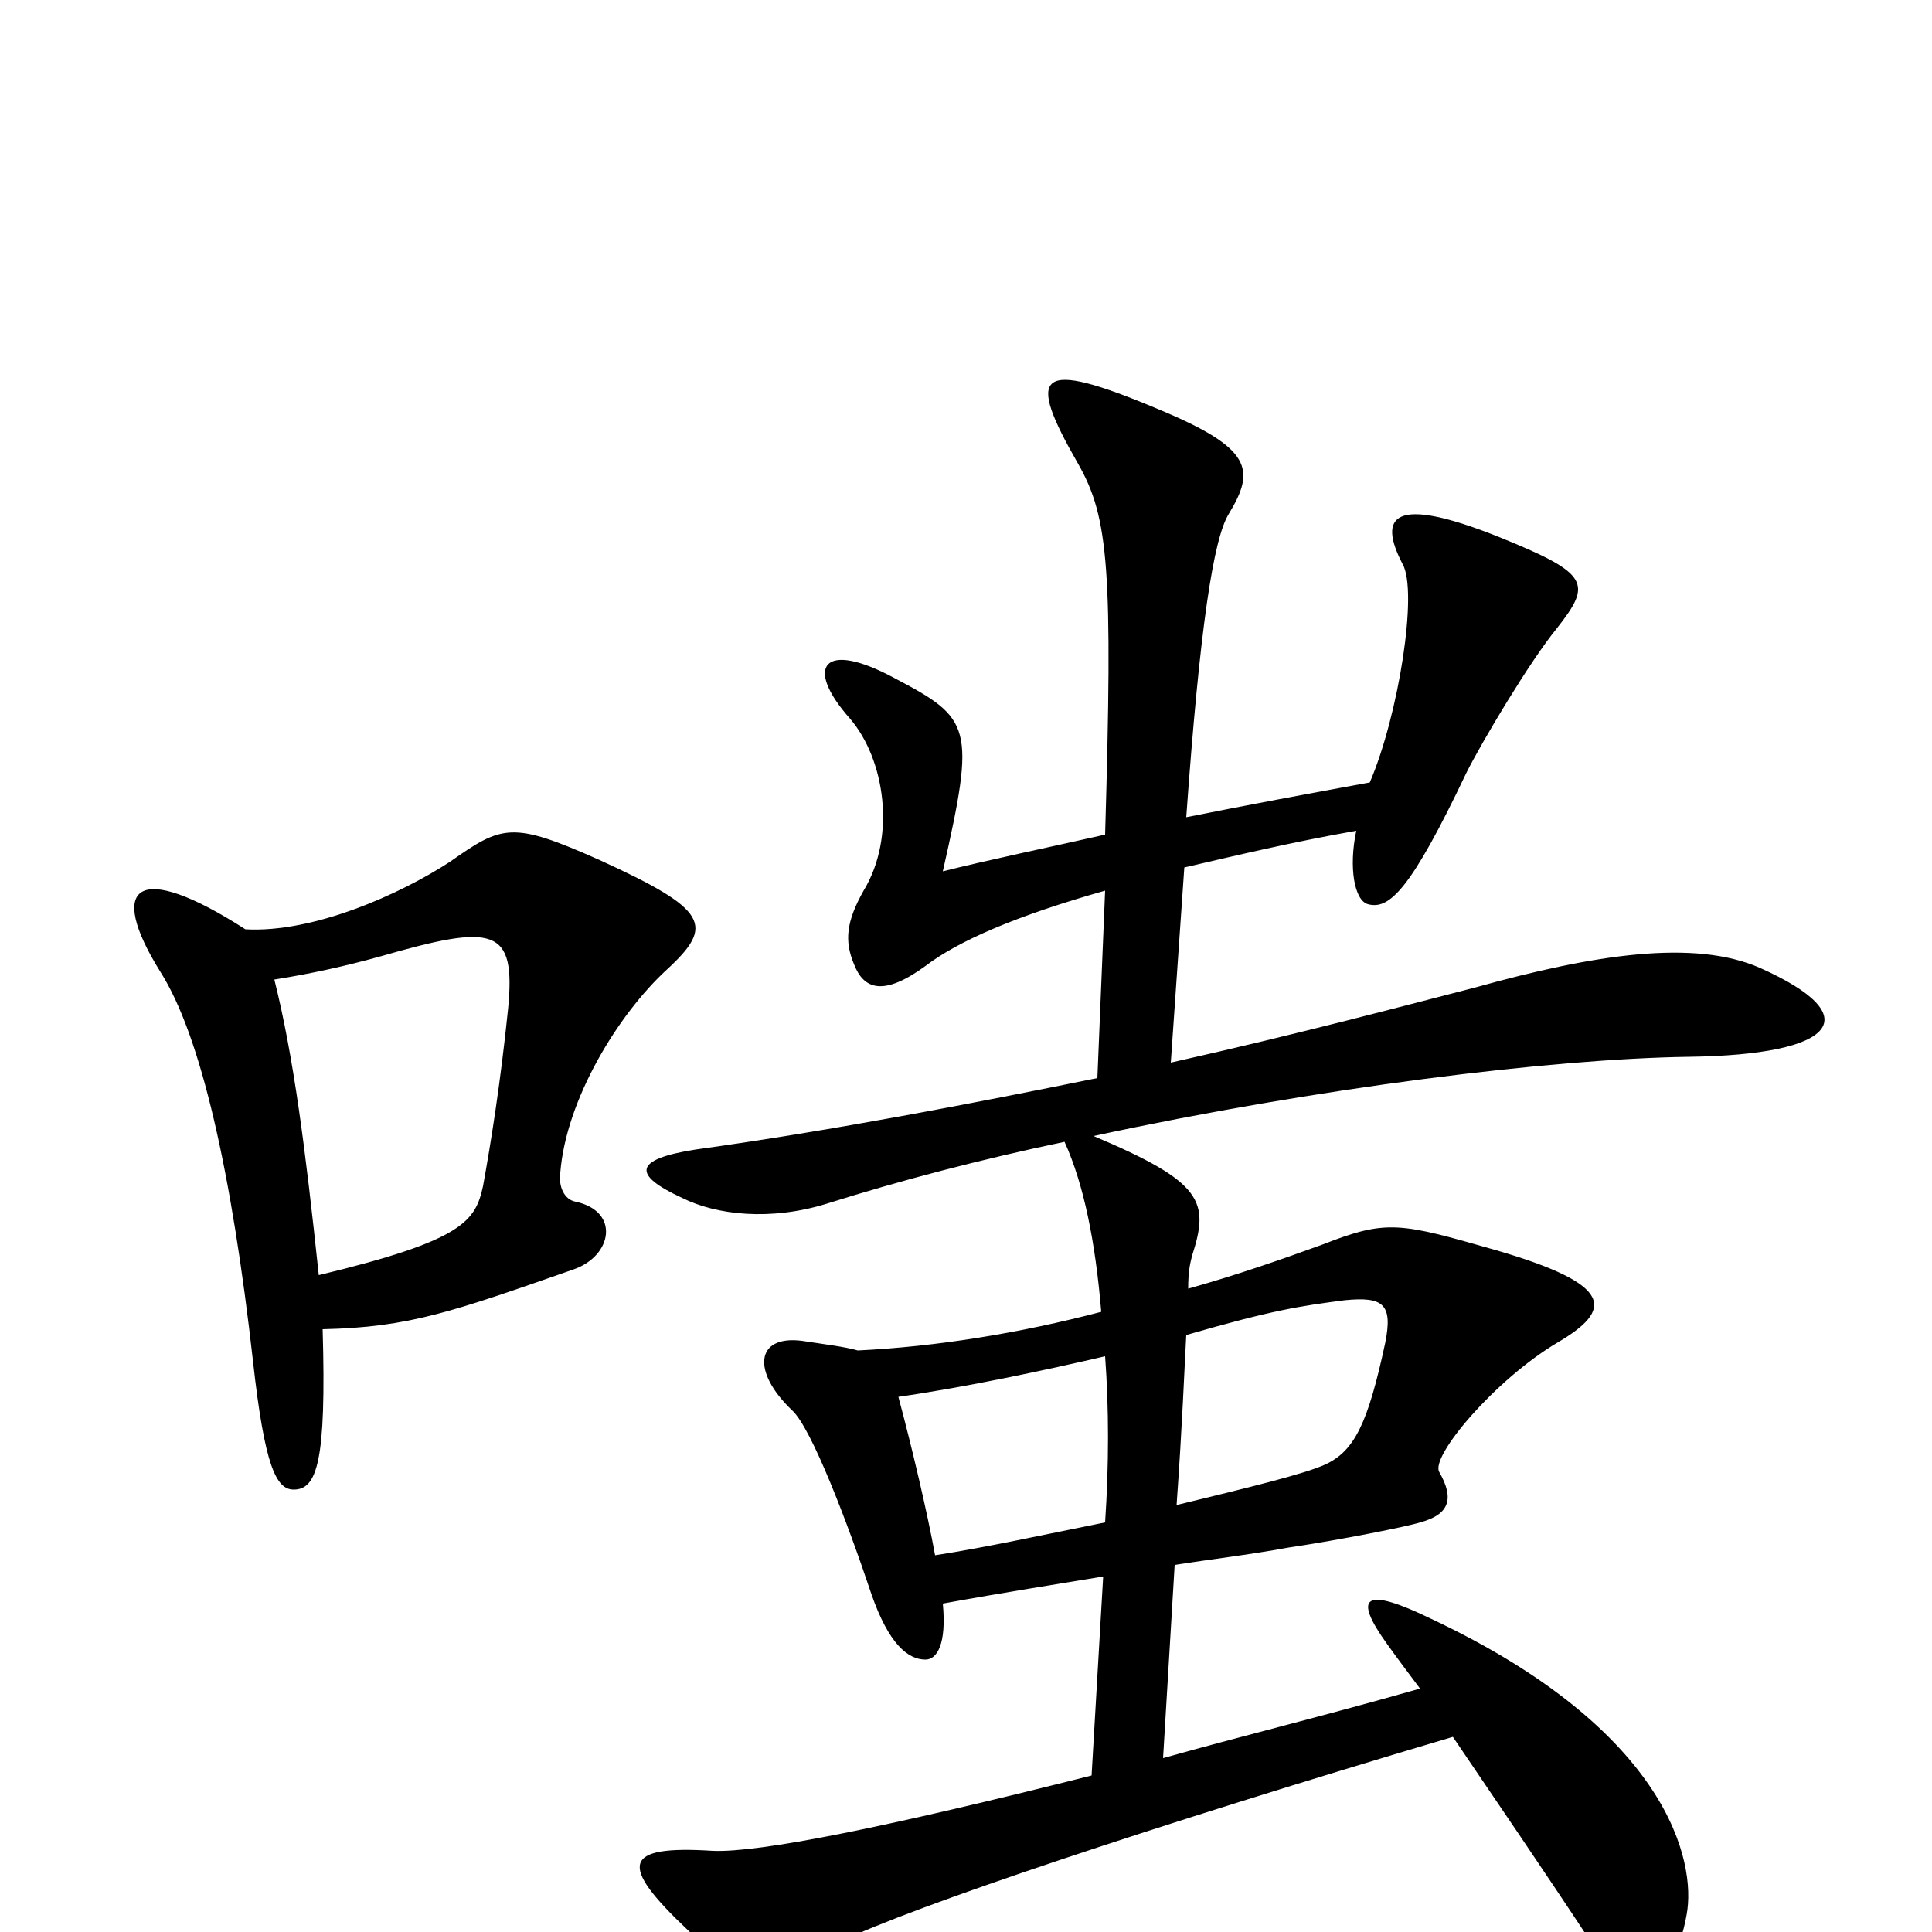 <svg xmlns="http://www.w3.org/2000/svg" viewBox="0 -1000 1000 1000">
	<path fill="#000000" d="M345 -498C370 -521 367 -529 310 -555C265 -575 260 -573 233 -554C207 -537 162 -517 127 -519C71 -555 55 -542 83 -497C104 -464 120 -393 131 -295C137 -241 143 -229 152 -229C164 -229 169 -243 167 -312C212 -313 234 -321 297 -343C317 -350 321 -373 298 -378C292 -379 289 -386 290 -393C293 -431 320 -475 345 -498ZM911 -499C877 -514 825 -506 764 -489C729 -480 673 -465 606 -450L613 -551C639 -557 668 -564 702 -570C698 -551 701 -534 708 -532C719 -529 730 -539 759 -600C767 -616 792 -658 806 -675C824 -698 823 -703 776 -722C721 -744 713 -733 726 -708C734 -694 724 -630 709 -595C676 -589 644 -583 614 -577C621 -675 628 -721 636 -734C650 -757 648 -768 600 -788C536 -815 531 -807 558 -760C574 -732 576 -705 572 -568C541 -561 512 -555 488 -549C505 -624 503 -628 463 -649C426 -669 416 -655 440 -628C458 -607 464 -567 447 -539C438 -523 437 -513 442 -501C447 -488 457 -484 479 -500C496 -513 526 -526 572 -539L568 -442C504 -429 432 -415 360 -405C328 -400 327 -392 353 -380C371 -371 399 -368 428 -377C466 -389 508 -400 551 -409C561 -387 567 -357 570 -321C528 -310 485 -303 444 -301C437 -303 428 -304 415 -306C391 -309 389 -290 410 -270C420 -261 439 -211 451 -175C460 -149 470 -141 479 -141C485 -141 490 -149 488 -170C521 -176 547 -180 571 -184L565 -81C458 -54 393 -41 369 -42C322 -45 320 -35 356 -1C383 24 388 27 435 5C472 -13 597 -55 752 -101C775 -67 799 -32 824 6C842 34 866 31 873 -9C878 -36 864 -104 741 -162C706 -179 700 -174 718 -149C723 -142 729 -134 735 -126C686 -112 641 -101 602 -90L608 -190C627 -193 645 -195 667 -199C694 -203 729 -210 735 -212C750 -216 753 -224 745 -238C740 -246 774 -286 806 -305C835 -322 836 -335 774 -353C725 -367 718 -369 685 -356C663 -348 640 -340 615 -333C615 -342 616 -346 617 -350C626 -378 623 -388 566 -412C682 -437 803 -452 874 -453C951 -454 967 -474 911 -499ZM263 -478C259 -439 254 -408 250 -386C246 -368 240 -358 165 -340C158 -406 152 -453 142 -493C161 -496 179 -500 197 -505C256 -522 267 -520 263 -478ZM717 -305C708 -263 701 -249 686 -242C675 -237 646 -230 609 -221C612 -263 613 -291 614 -309C659 -322 673 -324 696 -327C716 -329 721 -325 717 -305ZM572 -212C542 -206 510 -199 484 -195C480 -217 472 -251 465 -277C500 -282 542 -291 572 -298C574 -271 574 -242 572 -212Z"/>
</svg>
